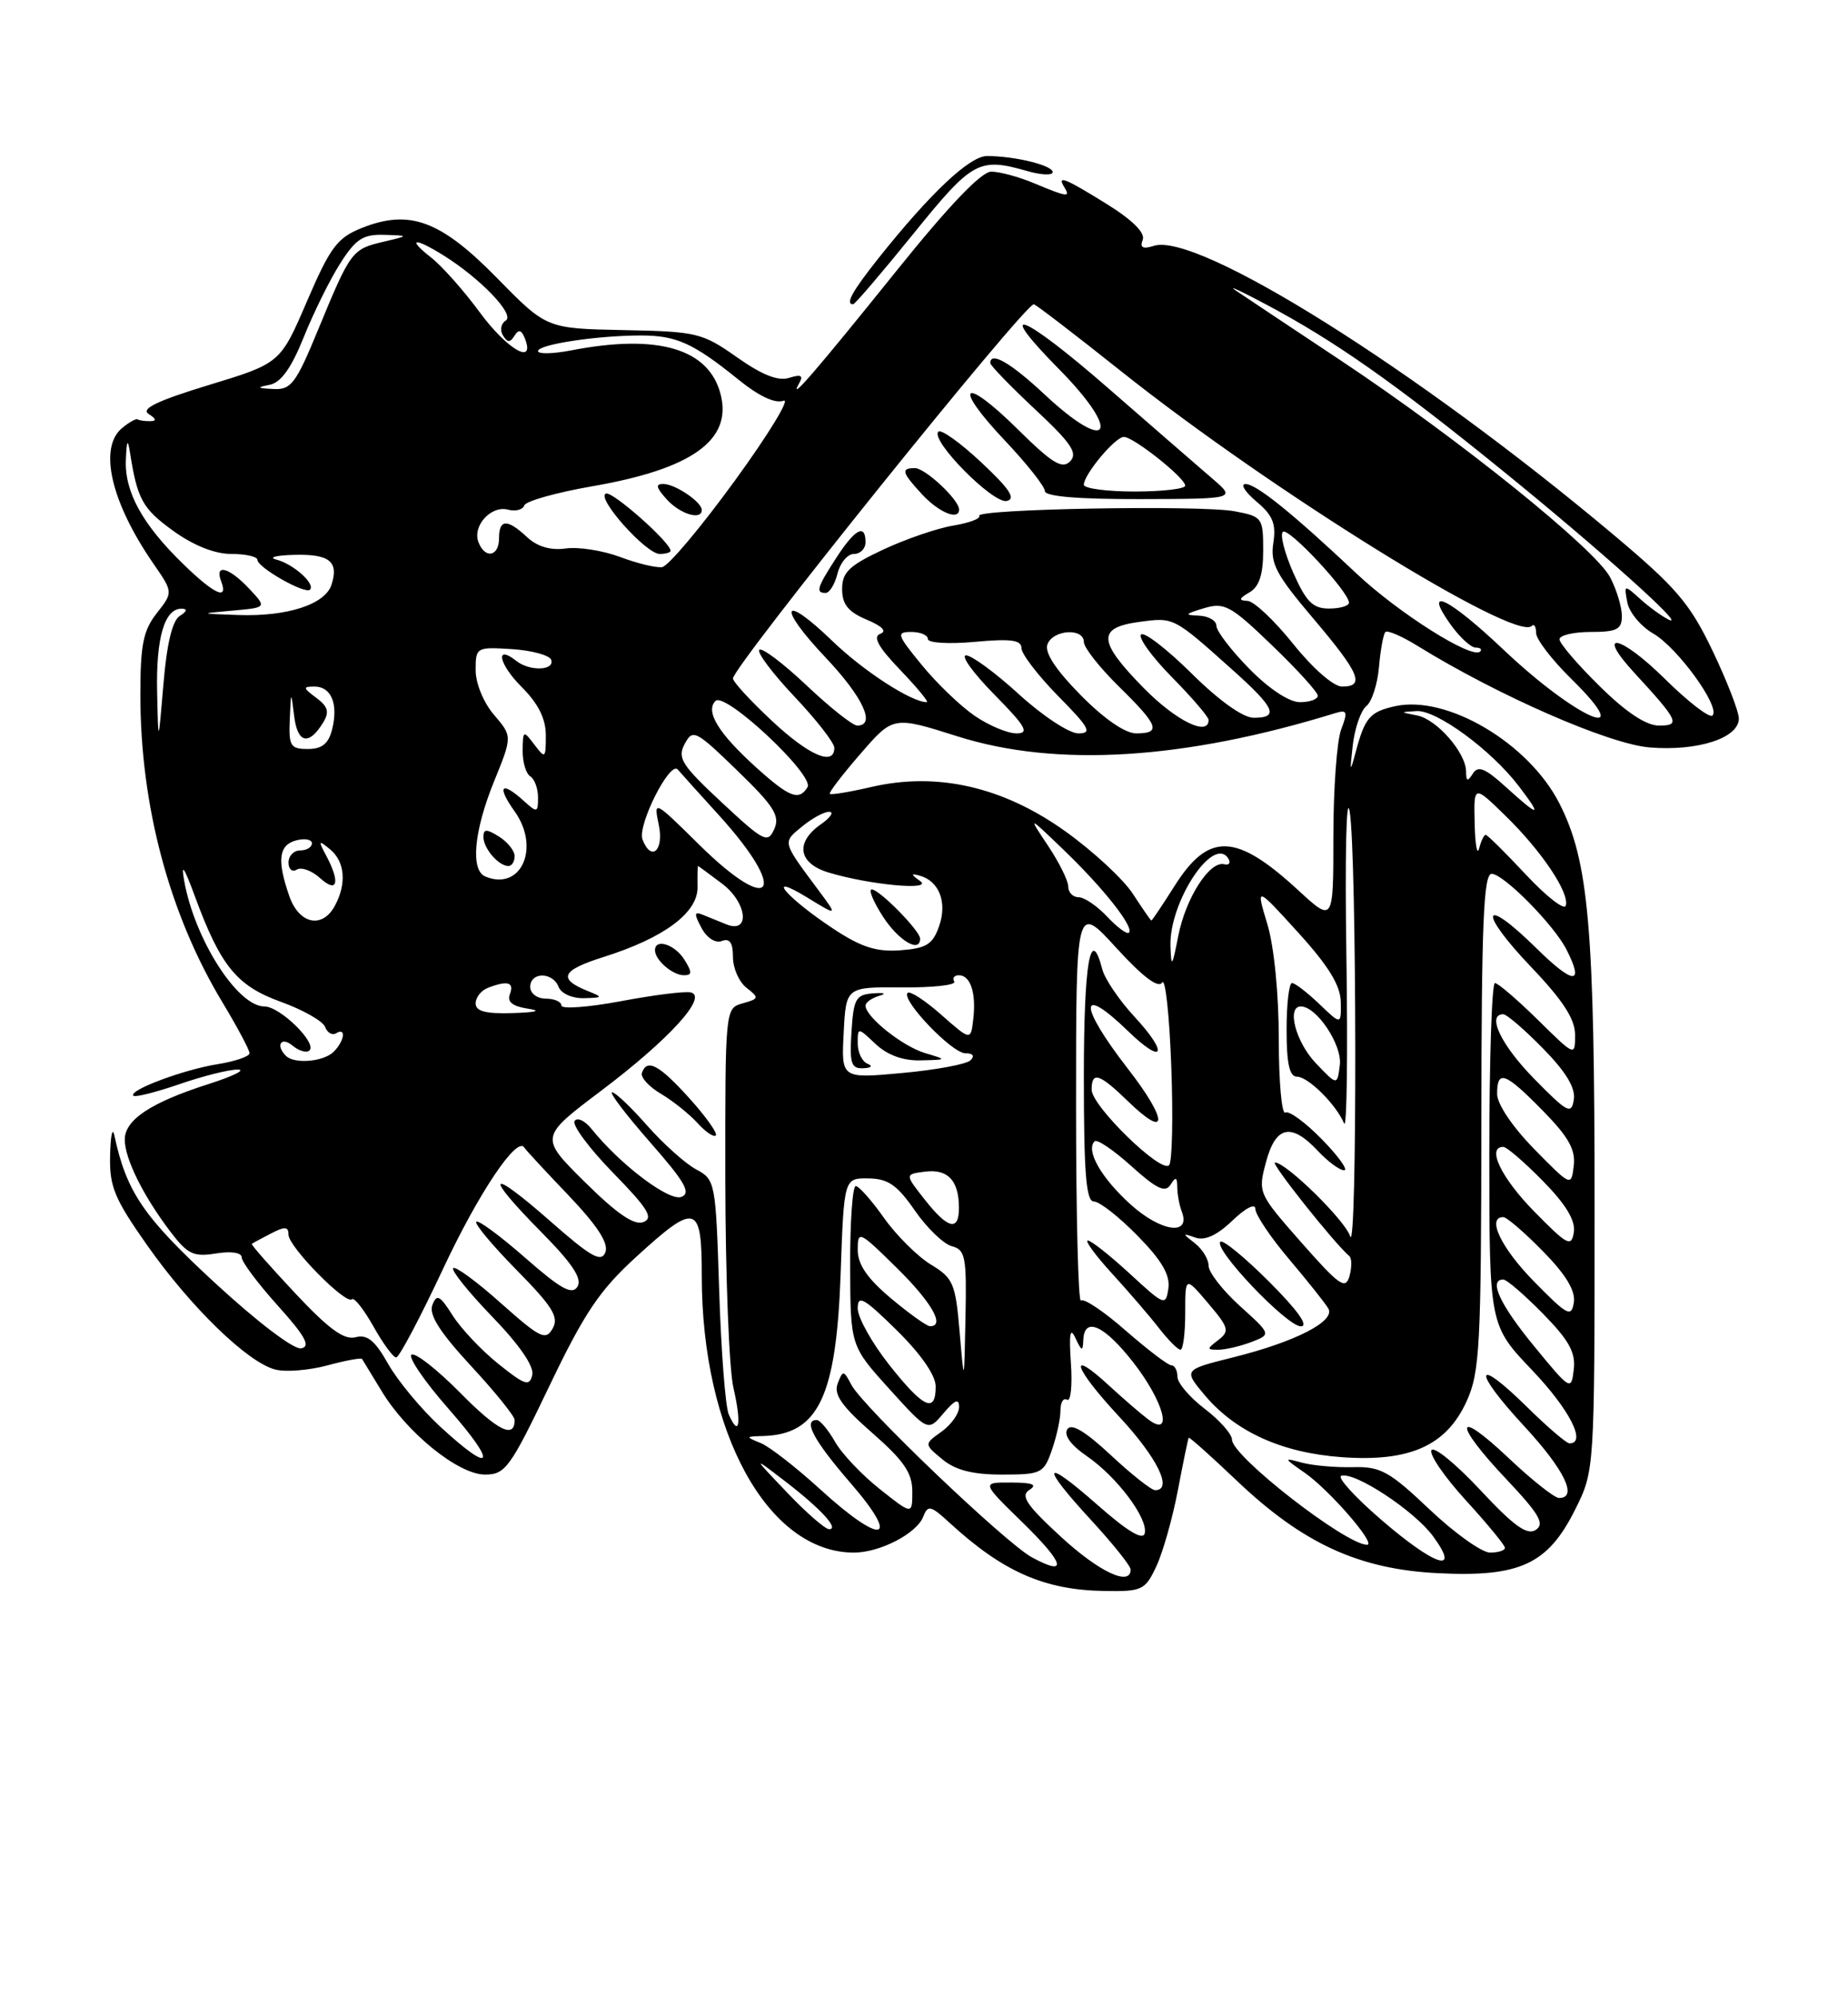 <?xml version="1.0" encoding="UTF-8" standalone="no"?>
<!DOCTYPE svg PUBLIC "-//W3C//DTD SVG 1.1//EN" "http://www.w3.org/Graphics/SVG/1.1/DTD/svg11.dtd" >
<svg xmlns="http://www.w3.org/2000/svg" xmlns:xlink="http://www.w3.org/1999/xlink" version="1.1" viewBox="0 0 237 256">
 <g >
 <path fill="currentColor"
d=" M 148.30 200.75 C 149.14 198.96 150.38 194.57 151.06 191.00 C 151.74 187.43 152.36 184.40 152.45 184.28 C 152.53 184.16 155.31 186.64 158.61 189.78 C 167.09 197.84 174.27 201.14 184.44 201.64 C 194.92 202.16 198.50 200.50 202.00 193.50 C 204.50 188.50 204.50 188.50 204.50 154.50 C 204.50 118.83 203.76 110.36 199.98 102.96 C 196.04 95.24 185.58 89.06 178.94 90.51 C 175.68 91.23 175.04 91.97 173.86 96.41 C 173.13 99.13 173.09 99.02 173.49 95.50 C 173.75 93.31 174.53 91.06 175.23 90.50 C 175.93 89.95 176.66 87.70 176.85 85.50 C 177.04 83.30 177.41 81.28 177.67 81.01 C 177.93 80.74 179.80 81.55 181.82 82.80 C 192.14 89.17 206.30 95.36 211.55 95.80 C 217.72 96.31 223.00 94.60 223.00 92.10 C 223.00 91.19 221.48 87.28 219.63 83.41 C 216.71 77.32 215.00 75.32 206.88 68.50 C 181.77 47.42 153.59 29.72 147.98 31.51 C 146.56 31.96 146.16 31.75 146.55 30.74 C 146.89 29.85 145.25 28.21 141.97 26.17 C 136.56 22.81 135.50 22.39 136.50 24.00 C 137.32 25.33 136.89 25.27 132.65 23.50 C 130.68 22.67 128.19 22.00 127.13 22.00 C 125.85 22.00 121.70 26.34 114.94 34.75 C 104.62 47.58 101.02 51.75 102.48 49.14 C 103.06 48.12 102.74 47.95 101.21 48.43 C 99.80 48.88 97.74 48.07 94.51 45.79 C 90.06 42.66 89.38 42.49 79.97 42.31 C 70.09 42.11 70.09 42.11 63.75 35.64 C 56.50 28.25 52.53 26.78 46.40 29.22 C 43.25 30.48 42.36 31.67 39.37 38.61 C 35.95 46.56 35.95 46.56 26.78 49.35 C 20.18 51.36 18.02 52.40 19.06 53.06 C 20.05 53.69 20.11 53.97 19.25 53.98 C 18.56 53.99 17.84 53.89 17.65 53.75 C 17.46 53.61 16.56 54.12 15.65 54.87 C 12.62 57.39 14.22 64.34 19.65 72.21 C 22.21 75.91 22.21 75.91 20.11 78.59 C 18.37 80.79 18.00 82.65 18.00 89.05 C 18.00 103.25 21.70 117.14 28.50 128.43 C 30.43 131.63 32.00 134.58 32.00 134.99 C 32.00 135.41 30.16 136.04 27.90 136.40 C 23.51 137.10 16.42 139.76 17.11 140.44 C 17.33 140.67 19.99 140.00 23.01 138.96 C 26.03 137.92 29.40 137.07 30.50 137.09 C 31.60 137.10 29.90 137.94 26.73 138.95 C 19.33 141.32 16.00 143.53 16.00 146.07 C 16.00 148.51 18.37 153.28 21.84 157.85 C 24.05 160.76 24.82 161.13 27.69 160.66 C 29.66 160.34 31.00 160.55 31.00 161.17 C 31.00 161.74 33.08 164.52 35.63 167.35 C 39.16 171.27 39.87 172.58 38.63 172.82 C 37.69 173.01 33.03 169.47 27.51 164.38 C 18.38 155.95 16.22 152.78 14.66 145.50 C 14.42 144.40 14.18 145.57 14.12 148.09 C 14.02 152.07 14.66 153.62 18.86 159.59 C 24.45 167.54 31.79 174.66 35.31 175.54 C 36.64 175.88 39.64 175.64 41.97 175.01 C 44.30 174.38 46.30 174.01 46.43 174.18 C 46.55 174.36 47.66 176.18 48.90 178.23 C 52.13 183.62 58.78 189.00 62.19 189.00 C 64.80 189.00 65.42 188.16 70.45 177.66 C 74.92 168.32 76.88 165.40 81.52 161.16 C 89.28 154.07 90.00 154.27 90.00 163.55 C 90.00 183.59 98.48 199.00 109.51 199.00 C 112.85 199.00 117.58 196.55 118.41 194.38 C 118.99 192.87 119.37 192.96 121.78 195.18 C 128.62 201.46 133.94 203.80 141.64 203.92 C 146.48 204.00 146.86 203.82 148.30 200.75 Z  M 117.11 30.00 C 124.72 20.59 125.54 20.15 131.76 21.93 C 133.54 22.44 135.00 22.50 135.00 22.06 C 135.00 21.19 130.13 20.00 126.58 20.00 C 124.36 20.00 119.31 24.75 112.66 33.10 C 109.28 37.36 108.37 39.00 109.41 39.00 C 109.64 39.00 113.10 34.95 117.11 30.00 Z  M 136.02 196.94 C 131.62 192.89 130.84 191.71 132.02 190.96 C 133.09 190.29 132.44 190.03 129.68 190.02 C 125.87 190.00 125.87 190.00 131.05 195.05 C 136.54 200.40 137.04 202.15 132.34 199.61 C 128.94 197.76 110.69 180.34 109.19 177.50 C 108.19 175.60 108.10 175.59 107.43 177.33 C 106.89 178.73 107.94 180.23 111.86 183.66 C 115.91 187.20 117.00 188.79 117.00 191.16 C 117.00 194.17 117.00 194.17 112.83 190.86 C 110.53 189.04 107.94 186.31 107.08 184.78 C 106.21 183.26 105.16 182.01 104.75 182.01 C 102.94 181.99 104.36 184.64 109.10 190.11 C 115.63 197.65 113.14 198.15 105.20 190.90 C 102.12 188.09 98.69 185.42 97.56 184.96 C 95.58 184.16 95.60 184.12 97.82 184.06 C 104.95 183.87 107.25 179.08 107.81 163.25 C 108.24 151.00 108.24 151.00 111.37 151.04 C 113.88 151.07 115.06 151.88 117.32 155.15 C 118.87 157.39 121.01 159.45 122.07 159.73 C 123.81 160.18 123.98 161.10 123.82 168.87 C 123.65 177.50 123.65 177.50 123.07 170.73 C 122.54 164.50 122.26 163.82 119.38 162.08 C 117.67 161.04 114.97 158.36 113.38 156.12 C 111.80 153.88 110.16 152.03 109.75 152.02 C 109.34 152.01 109.01 156.61 109.03 162.25 C 109.06 172.50 109.06 172.50 114.03 178.00 C 119.01 183.50 119.01 183.50 121.00 181.14 C 122.46 179.41 123.00 179.20 123.00 180.33 C 123.00 181.19 121.99 182.61 120.75 183.50 C 118.50 185.10 118.50 185.10 120.86 187.05 C 122.54 188.44 124.74 189.00 128.51 189.00 C 133.55 189.00 133.86 188.85 134.90 185.85 C 135.51 184.12 136.00 181.84 136.00 180.79 C 136.00 179.74 136.38 179.12 136.85 179.41 C 137.32 179.70 137.54 177.59 137.34 174.72 C 137.08 170.92 137.24 170.04 137.92 171.50 C 138.73 173.23 138.87 173.26 138.93 171.75 C 139.05 168.69 141.62 169.85 145.37 174.66 C 149.29 179.70 150.50 184.38 147.25 181.92 C 146.29 181.20 144.04 179.26 142.26 177.62 C 136.83 172.61 137.68 175.29 143.51 181.55 C 148.44 186.85 150.47 191.00 148.14 191.00 C 147.67 191.00 145.10 188.98 142.45 186.50 C 139.13 183.41 137.38 182.38 136.87 183.20 C 136.41 183.95 137.34 185.23 139.32 186.59 C 143.22 189.26 147.24 194.59 146.81 196.52 C 146.60 197.48 144.62 196.30 140.75 192.89 C 133.68 186.67 133.31 187.66 140.01 194.92 C 142.75 197.90 145.00 200.71 145.00 201.17 C 145.00 203.39 140.95 201.48 136.02 196.94 Z  M 177.09 194.75 C 173.74 191.86 171.46 189.35 172.01 189.16 C 173.72 188.59 181.37 193.62 183.78 196.90 C 187.41 201.84 184.05 200.76 177.09 194.75 Z  M 183.34 193.47 C 178.17 188.57 177.04 187.95 173.50 188.05 C 171.30 188.10 168.38 187.85 167.00 187.48 C 164.57 186.82 164.58 186.86 167.34 188.78 C 170.52 191.00 176.59 198.00 175.32 198.00 C 172.57 197.98 158.00 186.65 158.00 184.53 C 158.00 183.82 156.43 182.04 154.50 180.57 C 152.57 179.10 151.00 177.25 151.00 176.45 C 151.00 175.65 150.65 175.00 150.23 175.00 C 149.81 175.00 147.17 172.99 144.36 170.54 C 141.56 168.08 138.98 166.36 138.63 166.70 C 138.28 167.05 138.00 155.75 138.00 141.59 C 138.00 115.84 138.00 115.84 143.15 121.48 C 146.56 125.21 148.56 126.72 149.04 125.93 C 149.45 125.28 149.97 130.09 150.21 136.62 C 150.46 143.15 150.33 148.88 149.94 149.34 C 148.96 150.48 140.00 141.76 140.00 139.67 C 140.00 137.27 140.98 137.58 144.69 141.18 C 149.83 146.16 149.81 143.63 144.66 137.00 C 138.30 128.80 138.31 126.00 144.69 132.18 C 149.23 136.58 149.92 135.10 145.53 130.36 C 143.56 128.24 141.69 125.49 141.37 124.25 C 139.85 118.43 139.00 123.38 139.00 138.00 C 139.00 150.41 139.29 154.00 140.29 154.00 C 141.00 154.00 143.52 155.97 145.88 158.38 C 148.98 161.53 150.08 163.41 149.84 165.13 C 149.51 167.42 149.34 167.35 144.89 163.25 C 142.35 160.91 139.93 159.00 139.51 159.00 C 139.09 159.00 140.49 160.91 142.63 163.25 C 144.77 165.59 147.48 168.74 148.65 170.25 C 149.83 171.76 151.06 173.00 151.39 173.00 C 151.73 173.00 152.00 170.88 152.00 168.29 C 152.00 163.58 152.00 163.58 154.94 167.04 C 157.59 170.16 157.72 170.62 156.25 171.75 C 154.74 172.90 154.74 173.00 156.24 173.00 C 157.14 173.00 159.03 172.56 160.46 172.02 C 163.04 171.03 163.04 171.03 159.02 167.40 C 156.81 165.40 155.00 163.08 155.00 162.24 C 155.00 161.41 154.21 160.11 153.25 159.36 C 151.59 158.07 151.60 158.03 153.31 158.63 C 154.52 159.05 156.09 158.33 158.06 156.44 C 159.76 154.81 161.00 154.19 161.00 154.96 C 161.00 155.69 162.94 158.58 165.32 161.39 C 167.70 164.20 169.96 167.04 170.35 167.71 C 171.31 169.33 166.13 171.99 158.13 173.98 C 151.77 175.57 151.77 175.57 154.51 178.83 C 158.47 183.53 164.42 186.22 172.09 186.77 C 180.82 187.40 185.51 185.29 188.10 179.58 C 189.78 175.89 189.96 172.49 189.98 143.75 C 190.00 118.41 190.26 112.00 191.30 112.00 C 192.81 112.00 199.26 118.51 200.88 121.68 C 203.24 126.30 201.81 126.24 197.02 121.52 C 190.04 114.65 189.46 116.70 196.34 123.92 C 200.45 128.22 202.00 130.62 202.00 132.64 C 202.00 135.42 201.99 135.41 197.22 130.71 C 194.58 128.12 192.11 126.00 191.72 126.00 C 191.32 126.00 191.00 135.87 191.00 147.93 C 191.00 169.86 191.00 169.86 196.50 175.63 C 201.30 180.67 203.51 185.00 201.28 185.00 C 200.89 185.00 198.43 182.89 195.81 180.31 C 189.06 173.67 188.78 175.57 195.45 182.77 C 200.64 188.38 202.40 192.00 199.94 192.00 C 199.36 192.00 196.43 189.68 193.44 186.85 C 186.51 180.30 186.33 182.36 193.21 189.62 C 197.42 194.08 198.13 195.31 196.96 196.09 C 195.85 196.82 194.15 195.60 189.84 190.98 C 186.72 187.64 183.91 185.34 183.58 185.87 C 183.26 186.40 185.24 189.29 187.99 192.30 C 190.75 195.32 193.00 198.05 193.00 198.39 C 193.00 198.73 192.14 199.00 191.09 199.00 C 190.04 199.00 186.55 196.51 183.34 193.47 Z  M 162.78 164.30 C 159.64 161.16 156.82 158.85 156.51 159.16 C 155.59 160.08 165.04 170.00 166.83 170.00 C 167.89 170.00 166.43 167.95 162.78 164.30 Z  M 100.96 191.32 C 96.50 186.65 96.50 186.65 100.60 189.79 C 105.23 193.34 107.69 196.00 106.33 196.00 C 105.83 196.00 103.41 193.90 100.96 191.32 Z  M 56.46 182.86 C 53.99 180.58 50.98 176.95 49.77 174.80 C 48.08 171.81 47.10 171.00 45.59 171.40 C 44.12 171.78 42.14 170.33 37.85 165.75 C 34.67 162.36 32.17 159.52 32.29 159.43 C 32.40 159.34 33.51 158.74 34.75 158.10 C 36.54 157.17 37.00 157.20 37.00 158.26 C 37.00 159.80 44.37 167.29 45.14 166.53 C 45.42 166.25 46.65 167.82 47.89 170.01 C 49.12 172.21 50.44 174.00 50.81 173.99 C 51.19 173.99 53.91 168.85 56.85 162.57 C 61.41 152.85 66.34 145.52 67.25 147.10 C 67.39 147.35 69.92 150.09 72.89 153.19 C 76.62 157.11 78.08 159.35 77.64 160.50 C 77.11 161.86 75.81 161.13 70.50 156.46 C 62.58 149.51 61.98 150.40 69.47 157.97 C 73.41 161.96 74.69 163.89 74.06 164.91 C 73.37 166.02 71.95 165.24 67.36 161.22 C 64.16 158.42 61.34 156.33 61.08 156.59 C 60.82 156.84 63.15 159.63 66.25 162.78 C 70.88 167.48 71.71 168.82 70.88 170.27 C 69.98 171.86 69.29 171.52 64.25 167.04 C 61.16 164.28 58.41 162.26 58.12 162.54 C 57.84 162.82 60.10 165.63 63.14 168.78 C 66.63 172.39 68.52 175.14 68.26 176.24 C 67.91 177.74 67.31 177.54 63.91 174.81 C 61.74 173.07 59.10 170.27 58.04 168.59 C 56.41 166.02 56.01 165.81 55.45 167.27 C 54.98 168.51 56.39 170.73 60.39 175.06 C 63.48 178.39 66.00 181.51 66.00 182.00 C 66.00 184.47 63.83 183.39 59.00 178.50 C 56.06 175.53 53.27 173.34 52.78 173.63 C 52.30 173.93 54.44 177.06 57.54 180.59 C 63.89 187.82 63.26 189.13 56.46 182.86 Z  M 93.46 181.29 C 93.03 180.31 92.48 173.14 92.23 165.36 C 91.79 151.49 91.74 151.20 89.27 149.88 C 87.89 149.14 85.07 146.61 83.00 144.27 C 80.94 141.92 78.91 140.00 78.50 140.00 C 78.09 140.00 80.28 142.88 83.37 146.40 C 87.86 151.51 88.66 152.92 87.38 153.41 C 85.81 154.01 79.55 149.28 75.89 144.73 C 75.01 143.63 74.02 143.16 73.69 143.69 C 73.36 144.22 75.59 147.21 78.63 150.33 C 83.12 154.92 83.85 156.12 82.50 156.64 C 81.33 157.09 79.10 155.56 75.02 151.52 C 69.20 145.76 69.20 145.76 77.06 139.83 C 85.80 133.25 90.86 127.70 88.58 127.20 C 87.82 127.03 83.78 127.54 79.60 128.33 C 75.42 129.11 72.00 129.36 72.00 128.88 C 72.00 128.40 71.10 128.00 70.00 128.00 C 68.89 128.00 68.00 127.33 68.00 126.50 C 68.00 124.55 70.89 124.55 71.64 126.50 C 71.96 127.34 73.38 127.97 74.86 127.94 C 77.35 127.88 77.37 127.82 75.35 127.01 C 71.49 125.45 72.01 124.36 77.41 122.66 C 85.17 120.21 89.51 116.99 89.46 113.69 C 89.44 112.21 89.46 111.00 89.52 111.00 C 89.57 111.00 90.95 112.01 92.59 113.25 C 95.82 115.68 96.26 119.72 93.16 118.48 C 92.25 118.11 90.89 117.56 90.13 117.25 C 89.02 116.80 88.99 117.11 89.96 118.93 C 90.66 120.23 91.75 120.93 92.58 120.61 C 93.58 120.22 94.00 120.83 94.00 122.67 C 94.00 124.11 94.79 125.88 95.75 126.62 C 97.38 127.88 97.35 128.01 95.25 128.60 C 93.00 129.23 93.00 129.26 93.02 151.37 C 93.04 163.54 93.50 175.47 94.06 177.88 C 95.12 182.48 94.80 184.34 93.46 181.29 Z  M 88.42 140.78 C 84.53 136.47 82.96 135.63 82.32 137.53 C 82.14 138.09 83.23 139.30 84.77 140.20 C 86.30 141.11 88.40 142.79 89.44 143.93 C 90.47 145.08 91.54 145.80 91.80 145.53 C 92.06 145.27 90.54 143.13 88.42 140.78 Z  M 87.77 123.00 C 86.54 121.04 84.00 120.23 84.00 121.80 C 84.00 123.05 86.26 125.00 87.71 125.00 C 88.77 125.00 88.78 124.62 87.77 123.00 Z  M 114.02 174.91 C 111.81 172.11 110.00 168.87 110.00 167.70 C 110.00 165.91 110.78 166.35 115.00 170.50 C 118.11 173.56 120.00 176.29 120.00 177.71 C 120.00 181.22 118.43 180.48 114.02 174.91 Z  M 196.75 172.55 C 192.35 167.20 190.87 164.00 192.79 164.00 C 193.23 164.00 195.51 165.97 197.87 168.37 C 201.22 171.78 202.09 173.35 201.83 175.54 C 201.51 178.28 201.40 178.22 196.75 172.55 Z  M 114.25 166.40 C 111.23 163.87 110.00 162.07 110.00 160.20 C 110.00 157.67 110.18 157.76 115.00 162.50 C 119.51 166.94 121.27 170.03 119.25 169.98 C 118.84 169.97 116.59 168.36 114.25 166.40 Z  M 196.75 164.27 C 192.51 159.95 190.62 156.00 192.79 156.00 C 193.23 156.00 195.52 157.97 197.88 160.38 C 200.82 163.37 202.07 165.44 201.84 166.93 C 201.53 168.89 201.03 168.63 196.75 164.27 Z  M 166.90 159.26 C 161.36 152.97 161.31 152.87 162.36 148.95 C 163.60 144.30 165.58 143.86 169.00 147.50 C 170.29 148.88 171.81 150.00 172.38 150.00 C 172.94 150.00 171.67 148.22 169.54 146.04 C 167.41 143.86 165.30 142.32 164.84 142.60 C 164.38 142.89 164.00 138.66 164.00 133.22 C 164.00 127.39 163.40 121.31 162.53 118.44 C 161.06 113.56 161.06 113.56 166.49 119.53 C 170.40 123.83 171.92 126.32 171.95 128.44 C 172.00 131.37 172.00 131.37 169.20 128.69 C 167.65 127.21 166.08 126.00 165.70 126.00 C 165.31 126.00 165.00 128.70 165.00 132.00 C 165.00 136.32 165.37 138.00 166.33 138.00 C 167.76 138.00 171.35 141.56 172.38 144.00 C 172.73 144.82 172.86 135.15 172.67 122.50 C 172.47 109.85 172.66 101.53 173.09 104.00 C 174.01 109.44 174.07 161.36 173.15 158.45 C 172.50 156.41 164.94 149.00 163.51 149.00 C 162.88 149.00 171.15 159.40 173.05 161.00 C 173.37 161.28 173.38 162.42 173.07 163.55 C 172.57 165.35 171.78 164.80 166.90 159.26 Z  M 196.75 155.27 C 192.51 150.95 190.62 147.00 192.79 147.00 C 193.23 147.00 195.52 148.97 197.88 151.38 C 200.82 154.37 202.07 156.44 201.84 157.93 C 201.53 159.89 201.03 159.63 196.75 155.27 Z  M 145.02 154.40 C 141.22 150.97 139.21 147.45 140.38 146.28 C 140.69 145.97 142.81 147.41 145.10 149.47 C 148.32 152.38 149.44 152.91 150.11 151.86 C 150.79 150.78 150.97 150.85 150.98 152.17 C 150.99 153.09 151.25 154.49 151.56 155.29 C 152.76 158.43 148.90 157.90 145.02 154.40 Z  M 118.59 153.75 C 116.03 150.50 116.03 150.50 118.66 150.17 C 121.55 149.81 122.96 151.30 122.98 154.75 C 123.01 157.88 121.58 157.56 118.59 153.75 Z  M 196.75 147.27 C 193.97 144.43 192.00 141.51 192.00 140.22 C 192.00 137.05 193.02 137.43 197.87 142.37 C 201.16 145.72 202.08 147.36 201.83 149.42 C 201.50 152.10 201.49 152.09 196.75 147.27 Z  M 196.75 138.27 C 192.51 133.95 190.62 130.00 192.79 130.00 C 193.23 130.00 195.52 131.97 197.88 134.38 C 200.82 137.37 202.07 139.44 201.84 140.93 C 201.53 142.89 201.03 142.63 196.75 138.27 Z  M 168.75 136.27 C 166.18 133.58 164.97 129.00 166.83 129.00 C 168.85 129.00 172.14 133.92 171.83 136.48 C 171.50 139.16 171.50 139.16 168.75 136.27 Z  M 108.20 132.37 C 108.50 126.50 108.50 126.50 115.69 126.56 C 119.65 126.59 122.66 126.26 122.38 125.81 C 122.11 125.37 122.37 125.00 122.97 125.00 C 124.46 125.00 125.21 127.28 124.82 130.61 C 124.50 133.40 124.50 133.40 120.72 130.07 C 118.64 128.23 116.70 126.97 116.40 127.26 C 115.53 128.14 122.09 135.00 123.80 135.00 C 124.79 135.00 125.04 135.35 124.45 135.91 C 123.93 136.41 119.99 137.14 115.70 137.53 C 107.89 138.25 107.89 138.25 108.20 132.37 Z  M 111.25 136.34 C 110.56 136.06 110.00 134.89 110.00 133.74 C 110.00 131.65 110.00 131.65 112.31 133.83 C 113.82 135.24 115.82 135.97 118.06 135.91 C 121.50 135.83 121.50 135.83 118.62 134.97 C 115.75 134.11 111.00 130.33 111.00 128.90 C 111.00 128.49 111.79 127.92 112.75 127.64 C 113.76 127.35 113.44 127.21 112.00 127.32 C 109.76 127.48 109.47 127.99 109.20 132.25 C 108.94 136.30 109.16 136.99 110.70 136.92 C 111.74 136.88 111.98 136.63 111.25 136.34 Z  M 36.67 135.33 C 35.30 133.97 36.06 132.80 37.52 134.02 C 38.36 134.72 39.34 134.99 39.69 134.64 C 40.67 133.66 35.90 129.00 33.91 129.00 C 30.46 129.00 24.96 120.40 23.62 112.89 C 23.20 110.54 23.61 111.13 24.97 114.82 C 28.28 123.82 30.36 126.37 36.03 128.41 C 38.85 129.43 41.40 130.87 41.69 131.62 C 41.97 132.37 42.61 132.74 43.10 132.44 C 44.42 131.62 44.19 133.41 42.80 134.80 C 41.51 136.09 37.75 136.42 36.67 135.33 Z  M 61.00 128.61 C 61.00 127.84 61.71 126.94 62.58 126.61 C 65.10 125.64 65.98 125.89 65.39 127.43 C 65.01 128.41 65.73 128.98 67.67 129.28 C 69.51 129.55 68.84 129.75 65.75 129.85 C 62.28 129.96 61.00 129.62 61.00 128.61 Z  M 150.11 121.28 C 149.92 115.62 155.63 106.97 157.53 110.05 C 157.87 110.60 157.63 110.93 156.99 110.77 C 155.11 110.33 152.05 115.13 151.10 120.00 C 150.33 123.95 150.21 124.11 150.11 121.28 Z  M 106.84 119.02 C 100.80 115.02 97.98 111.66 103.48 115.01 C 107.45 117.44 107.45 117.44 104.98 114.12 C 100.28 107.81 100.33 108.01 102.86 105.94 C 104.16 104.87 105.73 104.02 106.36 104.05 C 106.99 104.08 106.49 104.81 105.25 105.67 C 101.95 107.98 102.38 110.66 106.25 111.83 C 111.49 113.42 119.78 114.19 118.00 112.92 C 116.80 112.06 116.78 111.92 117.93 112.23 C 120.44 112.91 121.51 115.65 120.44 118.70 C 119.62 121.05 118.82 121.55 115.47 121.80 C 112.38 122.03 110.44 121.40 106.84 119.02 Z  M 118.00 120.30 C 118.00 119.31 112.78 114.00 111.80 114.00 C 111.35 114.00 112.00 115.57 113.24 117.49 C 115.24 120.58 118.00 122.21 118.00 120.30 Z  M 142.00 117.50 C 140.71 116.12 139.05 115.00 138.33 115.00 C 137.60 115.00 137.00 114.39 137.00 113.64 C 137.00 112.89 135.83 110.53 134.40 108.39 C 131.80 104.50 131.80 104.50 136.48 109.00 C 141.57 113.90 145.48 118.86 144.78 119.55 C 144.54 119.79 143.29 118.87 142.00 117.50 Z  M 37.10 114.85 C 35.50 110.26 35.74 108.30 38.00 107.71 C 39.10 107.42 40.00 107.60 40.00 108.09 C 40.00 108.59 39.33 109.00 38.50 109.00 C 37.67 109.00 37.00 109.70 37.00 110.56 C 37.00 111.42 37.48 111.82 38.06 111.46 C 38.65 111.10 40.00 111.59 41.06 112.56 C 43.28 114.56 43.66 113.11 41.84 109.68 C 40.78 107.71 40.83 107.63 42.34 108.87 C 44.23 110.44 44.48 113.24 42.96 116.07 C 41.35 119.09 38.36 118.47 37.10 114.85 Z  M 145.29 114.57 C 144.08 112.70 140.16 109.07 136.58 106.52 C 128.62 100.84 120.20 98.92 111.79 100.86 C 108.99 101.51 106.57 101.91 106.42 101.75 C 106.26 101.60 108.03 99.29 110.35 96.62 C 114.55 91.77 114.55 91.77 122.83 94.39 C 135.50 98.39 151.87 97.38 171.25 91.40 C 172.77 90.94 172.87 91.21 172.00 93.50 C 171.45 94.95 171.00 101.11 171.00 107.19 C 171.00 118.25 171.00 118.25 166.49 114.10 C 158.51 106.75 155.01 106.63 150.63 113.56 C 149.08 116.00 147.75 117.99 147.66 117.99 C 147.57 117.98 146.51 116.44 145.29 114.57 Z  M 195.68 112.09 C 193.06 109.29 190.75 107.00 190.53 107.00 C 190.32 107.00 189.94 107.79 189.69 108.75 C 189.44 109.71 189.18 108.27 189.12 105.55 C 189.00 100.59 189.00 100.59 193.06 104.55 C 197.69 109.05 201.34 114.49 200.80 116.09 C 200.60 116.69 198.30 114.89 195.68 112.09 Z  M 89.65 108.25 C 83.85 102.53 83.82 102.52 84.49 105.75 C 85.17 109.03 83.51 110.50 82.40 107.60 C 81.71 105.81 85.91 97.47 86.92 98.63 C 87.33 99.11 89.71 101.75 92.21 104.50 C 101.23 114.44 99.09 117.56 89.65 108.25 Z  M 62.25 112.35 C 60.31 111.55 60.77 106.53 63.36 100.16 C 65.71 94.37 65.71 94.37 63.36 91.63 C 62.02 90.07 61.00 87.60 61.00 85.90 C 61.00 82.96 61.09 82.91 65.67 83.20 C 68.23 83.37 70.50 83.99 70.69 84.58 C 71.15 85.96 67.92 86.06 66.23 84.72 C 63.44 82.52 63.95 85.10 66.88 88.03 C 69.04 90.19 70.00 92.11 70.00 94.27 C 70.00 97.22 69.92 97.28 68.53 95.44 C 67.12 93.58 67.06 93.61 67.03 96.19 C 67.01 97.67 67.45 99.16 68.00 99.50 C 68.55 99.84 69.00 101.06 69.00 102.21 C 69.00 104.18 68.89 104.21 67.17 102.65 C 64.27 100.03 63.67 100.73 66.01 104.01 C 69.33 108.68 66.82 114.24 62.25 112.35 Z  M 66.00 109.74 C 66.00 109.05 65.10 107.92 64.00 107.23 C 62.38 106.22 62.00 106.23 62.00 107.29 C 62.00 108.74 63.95 111.00 65.20 111.00 C 65.64 111.00 66.00 110.43 66.00 109.74 Z  M 92.55 102.84 C 87.42 98.06 86.84 97.16 87.81 95.35 C 88.85 93.41 89.20 93.58 94.56 98.77 C 99.27 103.33 100.05 104.57 99.30 106.26 C 98.46 108.14 97.98 107.89 92.55 102.84 Z  M 193.12 100.87 C 190.48 98.47 189.56 98.09 188.89 99.15 C 188.21 100.22 188.03 100.17 188.02 98.88 C 187.99 96.46 184.26 92.19 181.73 91.70 C 179.51 91.27 179.51 91.27 181.67 91.14 C 184.22 90.98 191.24 96.12 194.77 100.75 C 197.85 104.78 197.46 104.81 193.12 100.87 Z  M 96.95 98.34 C 92.14 93.99 90.42 91.18 91.76 89.84 C 92.99 88.61 104.50 99.39 103.56 100.90 C 102.46 102.68 101.24 102.21 96.95 98.34 Z  M 98.96 92.36 C 96.23 89.81 94.00 87.38 94.00 86.96 C 94.00 85.44 131.36 39.00 132.58 39.00 C 132.81 39.00 137.83 42.85 143.75 47.56 C 162.91 62.82 194.35 82.32 196.44 80.23 C 196.75 79.92 197.00 80.32 197.00 81.13 C 197.00 81.93 199.02 84.56 201.48 86.98 C 210.30 95.64 202.25 92.21 192.85 83.30 C 185.77 76.60 182.43 74.99 186.00 80.00 C 187.17 81.65 188.63 83.00 189.23 83.00 C 189.84 83.00 190.10 83.23 189.82 83.51 C 188.80 84.54 179.38 78.60 174.00 73.54 C 165.67 65.70 161.06 62.00 159.72 62.04 C 159.05 62.06 159.69 63.07 161.14 64.29 C 163.23 66.04 163.68 67.14 163.30 69.59 C 162.89 72.21 163.66 73.66 168.41 79.26 C 174.39 86.31 175.10 88.00 172.11 88.00 C 171.03 88.00 168.37 85.68 165.86 82.55 C 163.46 79.55 160.82 77.06 160.00 77.02 C 158.81 76.96 158.86 76.73 160.25 75.92 C 161.49 75.20 162.00 73.64 162.00 70.56 C 162.00 66.36 161.89 66.20 158.33 65.53 C 153.92 64.71 125.02 65.23 125.58 66.12 C 125.79 66.47 124.28 67.03 122.23 67.37 C 120.18 67.71 116.14 69.10 113.25 70.45 C 108.90 72.49 108.00 73.35 108.00 75.50 C 108.00 77.46 108.77 78.42 111.14 79.42 C 113.15 80.26 113.78 80.92 112.89 81.24 C 111.90 81.61 112.63 82.93 115.45 85.87 C 117.63 88.14 119.16 90.00 118.86 90.00 C 116.90 90.00 110.78 86.04 106.77 82.18 C 100.29 75.92 99.58 77.62 105.89 84.29 C 110.68 89.35 112.37 93.00 109.94 93.00 C 109.36 93.00 106.43 90.68 103.43 87.84 C 100.43 85.01 97.71 82.96 97.38 83.29 C 97.05 83.62 99.08 86.32 101.89 89.29 C 104.70 92.26 107.00 95.21 107.00 95.85 C 107.00 98.25 103.74 96.84 98.96 92.36 Z  M 107.41 73.50 C 107.76 72.12 108.70 71.00 109.52 71.00 C 110.33 71.00 111.00 70.33 111.00 69.50 C 111.00 67.07 109.65 67.79 107.25 71.50 C 104.77 75.32 104.57 76.00 105.89 76.00 C 106.38 76.00 107.07 74.88 107.41 73.50 Z  M 123.00 65.31 C 123.00 64.06 118.67 60.00 117.33 60.00 C 115.50 60.00 115.65 60.55 118.25 63.36 C 120.41 65.69 123.00 66.76 123.00 65.31 Z  M 125.85 59.27 C 123.17 56.75 120.68 54.98 120.34 55.33 C 119.26 56.41 127.37 64.62 129.12 64.21 C 130.32 63.93 129.47 62.65 125.85 59.27 Z  M 155.50 61.36 C 153.85 59.95 147.86 54.74 142.18 49.80 C 131.13 40.16 127.26 38.65 135.81 47.31 C 143.98 55.58 142.31 58.37 133.90 50.50 C 129.59 46.48 127.00 44.99 127.00 46.54 C 127.00 46.84 129.59 49.51 132.75 52.47 C 137.40 56.81 138.26 58.09 137.24 59.13 C 136.22 60.17 134.95 59.39 130.52 55.02 C 123.48 48.06 122.06 49.26 128.84 56.43 C 131.68 59.43 134.00 62.36 134.00 62.94 C 134.00 63.63 138.27 63.99 146.25 63.97 C 158.50 63.94 158.50 63.94 155.50 61.36 Z  M 37.16 92.25 C 37.32 88.50 37.32 88.50 37.73 91.81 C 38.16 95.28 39.61 95.60 41.43 92.63 C 42.27 91.26 42.08 90.57 40.56 89.44 C 38.84 88.16 38.81 88.00 40.34 88.00 C 42.49 88.00 43.41 90.24 42.59 93.50 C 42.13 95.33 41.29 96.00 39.48 96.00 C 37.25 96.00 37.02 95.62 37.16 92.25 Z  M 20.15 88.68 C 20.00 81.75 21.10 77.99 23.29 78.02 C 24.08 78.03 23.99 78.35 23.05 78.95 C 22.10 79.55 21.39 82.53 20.96 87.68 C 20.30 95.50 20.30 95.50 20.15 88.68 Z  M 125.00 91.75 C 123.19 90.51 120.14 87.59 118.23 85.25 C 115.02 81.34 114.91 81.00 116.87 81.00 C 118.04 81.00 119.00 81.41 119.00 81.91 C 119.00 82.41 121.69 82.57 125.00 82.27 C 129.65 81.84 131.00 82.03 131.00 83.08 C 131.00 83.82 133.12 86.58 135.71 89.22 C 139.73 93.29 140.11 94.00 138.29 94.00 C 137.12 94.00 133.70 91.75 130.69 89.00 C 127.68 86.25 124.62 84.00 123.90 84.00 C 123.17 84.00 124.79 86.25 127.50 89.00 C 131.57 93.13 132.06 94.00 130.36 94.00 C 129.22 94.00 126.81 92.99 125.00 91.75 Z  M 138.58 89.08 C 135.38 85.83 133.93 83.62 134.33 82.58 C 135.06 80.69 139.00 80.45 139.00 82.29 C 139.00 83.00 141.03 85.57 143.50 88.00 C 148.60 93.00 148.96 94.00 145.71 94.00 C 144.30 94.00 141.58 92.13 138.58 89.08 Z  M 146.71 88.22 C 140.79 82.20 140.66 80.44 146.13 79.71 C 150.57 79.11 150.46 79.06 158.10 85.89 C 163.53 90.75 164.08 92.00 160.78 92.00 C 159.42 92.00 156.33 89.80 152.81 86.31 C 149.64 83.18 146.73 80.94 146.34 81.33 C 145.94 81.72 147.73 84.19 150.31 86.81 C 152.89 89.43 155.00 91.89 155.00 92.28 C 155.00 94.44 150.83 92.40 146.71 88.22 Z  M 205.14 87.94 C 202.31 85.16 200.00 82.46 200.00 81.94 C 200.00 81.43 201.80 81.00 204.00 81.00 C 207.37 81.00 208.00 80.67 208.00 78.95 C 208.00 77.82 207.33 75.60 206.51 74.02 C 204.62 70.37 187.05 56.23 171.93 46.19 C 165.56 41.96 159.48 37.91 158.43 37.20 C 157.37 36.48 159.20 37.33 162.50 39.09 C 171.21 43.73 178.76 49.03 192.41 60.09 C 205.05 70.33 216.57 80.65 214.00 79.42 C 213.18 79.02 211.55 77.85 210.38 76.80 C 208.28 74.91 208.26 74.91 208.70 77.22 C 208.95 78.50 210.43 80.28 212.00 81.19 C 215.14 82.99 220.69 90.65 219.62 91.71 C 219.25 92.08 216.50 89.96 213.50 87.00 C 207.76 81.33 204.50 80.71 209.62 86.26 C 215.28 92.41 215.56 93.00 212.76 93.00 C 211.11 93.00 208.53 91.29 205.14 87.94 Z  M 160.21 85.71 C 157.89 83.35 156.00 80.88 156.00 80.21 C 156.00 79.55 154.99 78.96 153.75 78.91 C 151.84 78.84 151.94 78.70 154.39 77.96 C 157.03 77.17 157.81 77.59 163.14 82.72 C 166.36 85.81 169.00 88.72 169.00 89.17 C 169.00 89.63 167.97 90.00 166.71 90.00 C 165.33 90.00 162.74 88.29 160.21 85.71 Z  M 29.87 78.26 C 34.23 77.87 34.23 77.87 31.94 75.44 C 29.38 72.71 27.48 72.21 28.36 74.50 C 29.32 77.01 27.51 76.19 23.55 72.35 C 18.29 67.25 15.99 63.09 16.14 59.00 C 16.24 56.42 16.38 56.15 16.67 58.00 C 17.61 63.99 18.27 65.18 22.17 68.01 C 24.80 69.91 27.52 71.00 29.65 71.00 C 31.49 71.00 33.00 71.34 33.01 71.75 C 33.01 72.74 39.13 76.20 39.75 75.58 C 40.49 74.84 37.61 72.28 35.43 71.72 C 34.37 71.45 35.39 71.18 37.69 71.12 C 42.24 70.99 43.47 71.96 42.52 74.93 C 41.72 77.46 36.88 79.04 30.60 78.83 C 25.50 78.65 25.50 78.65 29.87 78.26 Z  M 165.86 73.42 C 164.75 70.90 164.14 68.53 164.52 68.17 C 165.20 67.50 172.99 75.84 173.00 77.25 C 173.00 77.66 171.85 78.00 170.44 78.00 C 168.37 78.00 167.51 77.14 165.86 73.42 Z  M 79.50 71.38 C 77.30 70.56 74.17 70.07 72.55 70.30 C 70.62 70.57 68.92 70.07 67.61 68.86 C 65.05 66.47 64.00 66.51 64.00 69.00 C 64.00 71.34 62.20 71.68 61.36 69.49 C 60.56 67.41 62.97 64.76 65.13 65.32 C 66.11 65.58 67.05 65.34 67.24 64.78 C 67.42 64.23 71.34 63.13 75.94 62.33 C 88.70 60.13 93.90 56.43 92.43 50.59 C 90.95 44.69 84.41 42.75 73.25 44.91 C 70.91 45.36 69.00 45.40 69.00 45.00 C 69.00 44.15 76.57 43.00 82.21 43.00 C 86.74 43.00 88.91 43.98 94.67 48.63 C 97.33 50.79 99.43 51.77 100.49 51.36 C 101.40 51.02 98.59 55.63 94.24 61.61 C 89.88 67.60 85.69 72.59 84.91 72.69 C 84.14 72.80 81.70 72.21 79.50 71.38 Z  M 86.00 70.60 C 86.00 69.53 78.59 62.97 77.72 63.26 C 76.35 63.72 82.84 71.00 84.60 71.00 C 85.37 71.00 86.00 70.82 86.00 70.60 Z  M 90.00 65.36 C 90.00 64.35 86.64 62.07 85.10 62.03 C 84.03 62.01 84.13 62.48 85.50 64.00 C 87.22 65.90 90.00 66.74 90.00 65.36 Z  M 34.59 49.32 C 36.04 49.03 37.37 47.16 38.96 43.20 C 40.22 40.07 42.32 35.81 43.64 33.75 C 45.63 30.62 46.57 30.02 49.26 30.10 C 52.50 30.20 52.50 30.20 49.12 31.00 C 45.14 31.94 44.95 32.19 40.80 42.25 C 37.95 49.17 37.33 49.99 35.05 49.86 C 32.94 49.75 32.86 49.66 34.59 49.32 Z  M 61.51 40.01 C 59.50 37.27 56.70 34.12 55.29 33.01 C 52.18 30.57 53.06 30.37 56.79 32.68 C 61.57 35.64 66.08 40.33 64.87 41.08 C 64.25 41.46 64.08 42.32 64.50 42.99 C 65.08 43.93 65.42 43.94 65.99 43.02 C 66.52 42.17 66.89 42.28 67.33 43.42 C 68.67 46.90 64.99 44.75 61.51 40.01 Z  M 139.00 62.13 C 139.00 60.81 143.02 56.00 144.13 56.00 C 145.38 56.00 152.00 61.26 152.00 62.25 C 152.00 62.66 149.07 63.00 145.50 63.00 C 141.93 63.00 139.00 62.61 139.00 62.13 Z "/>
</g>
</svg>